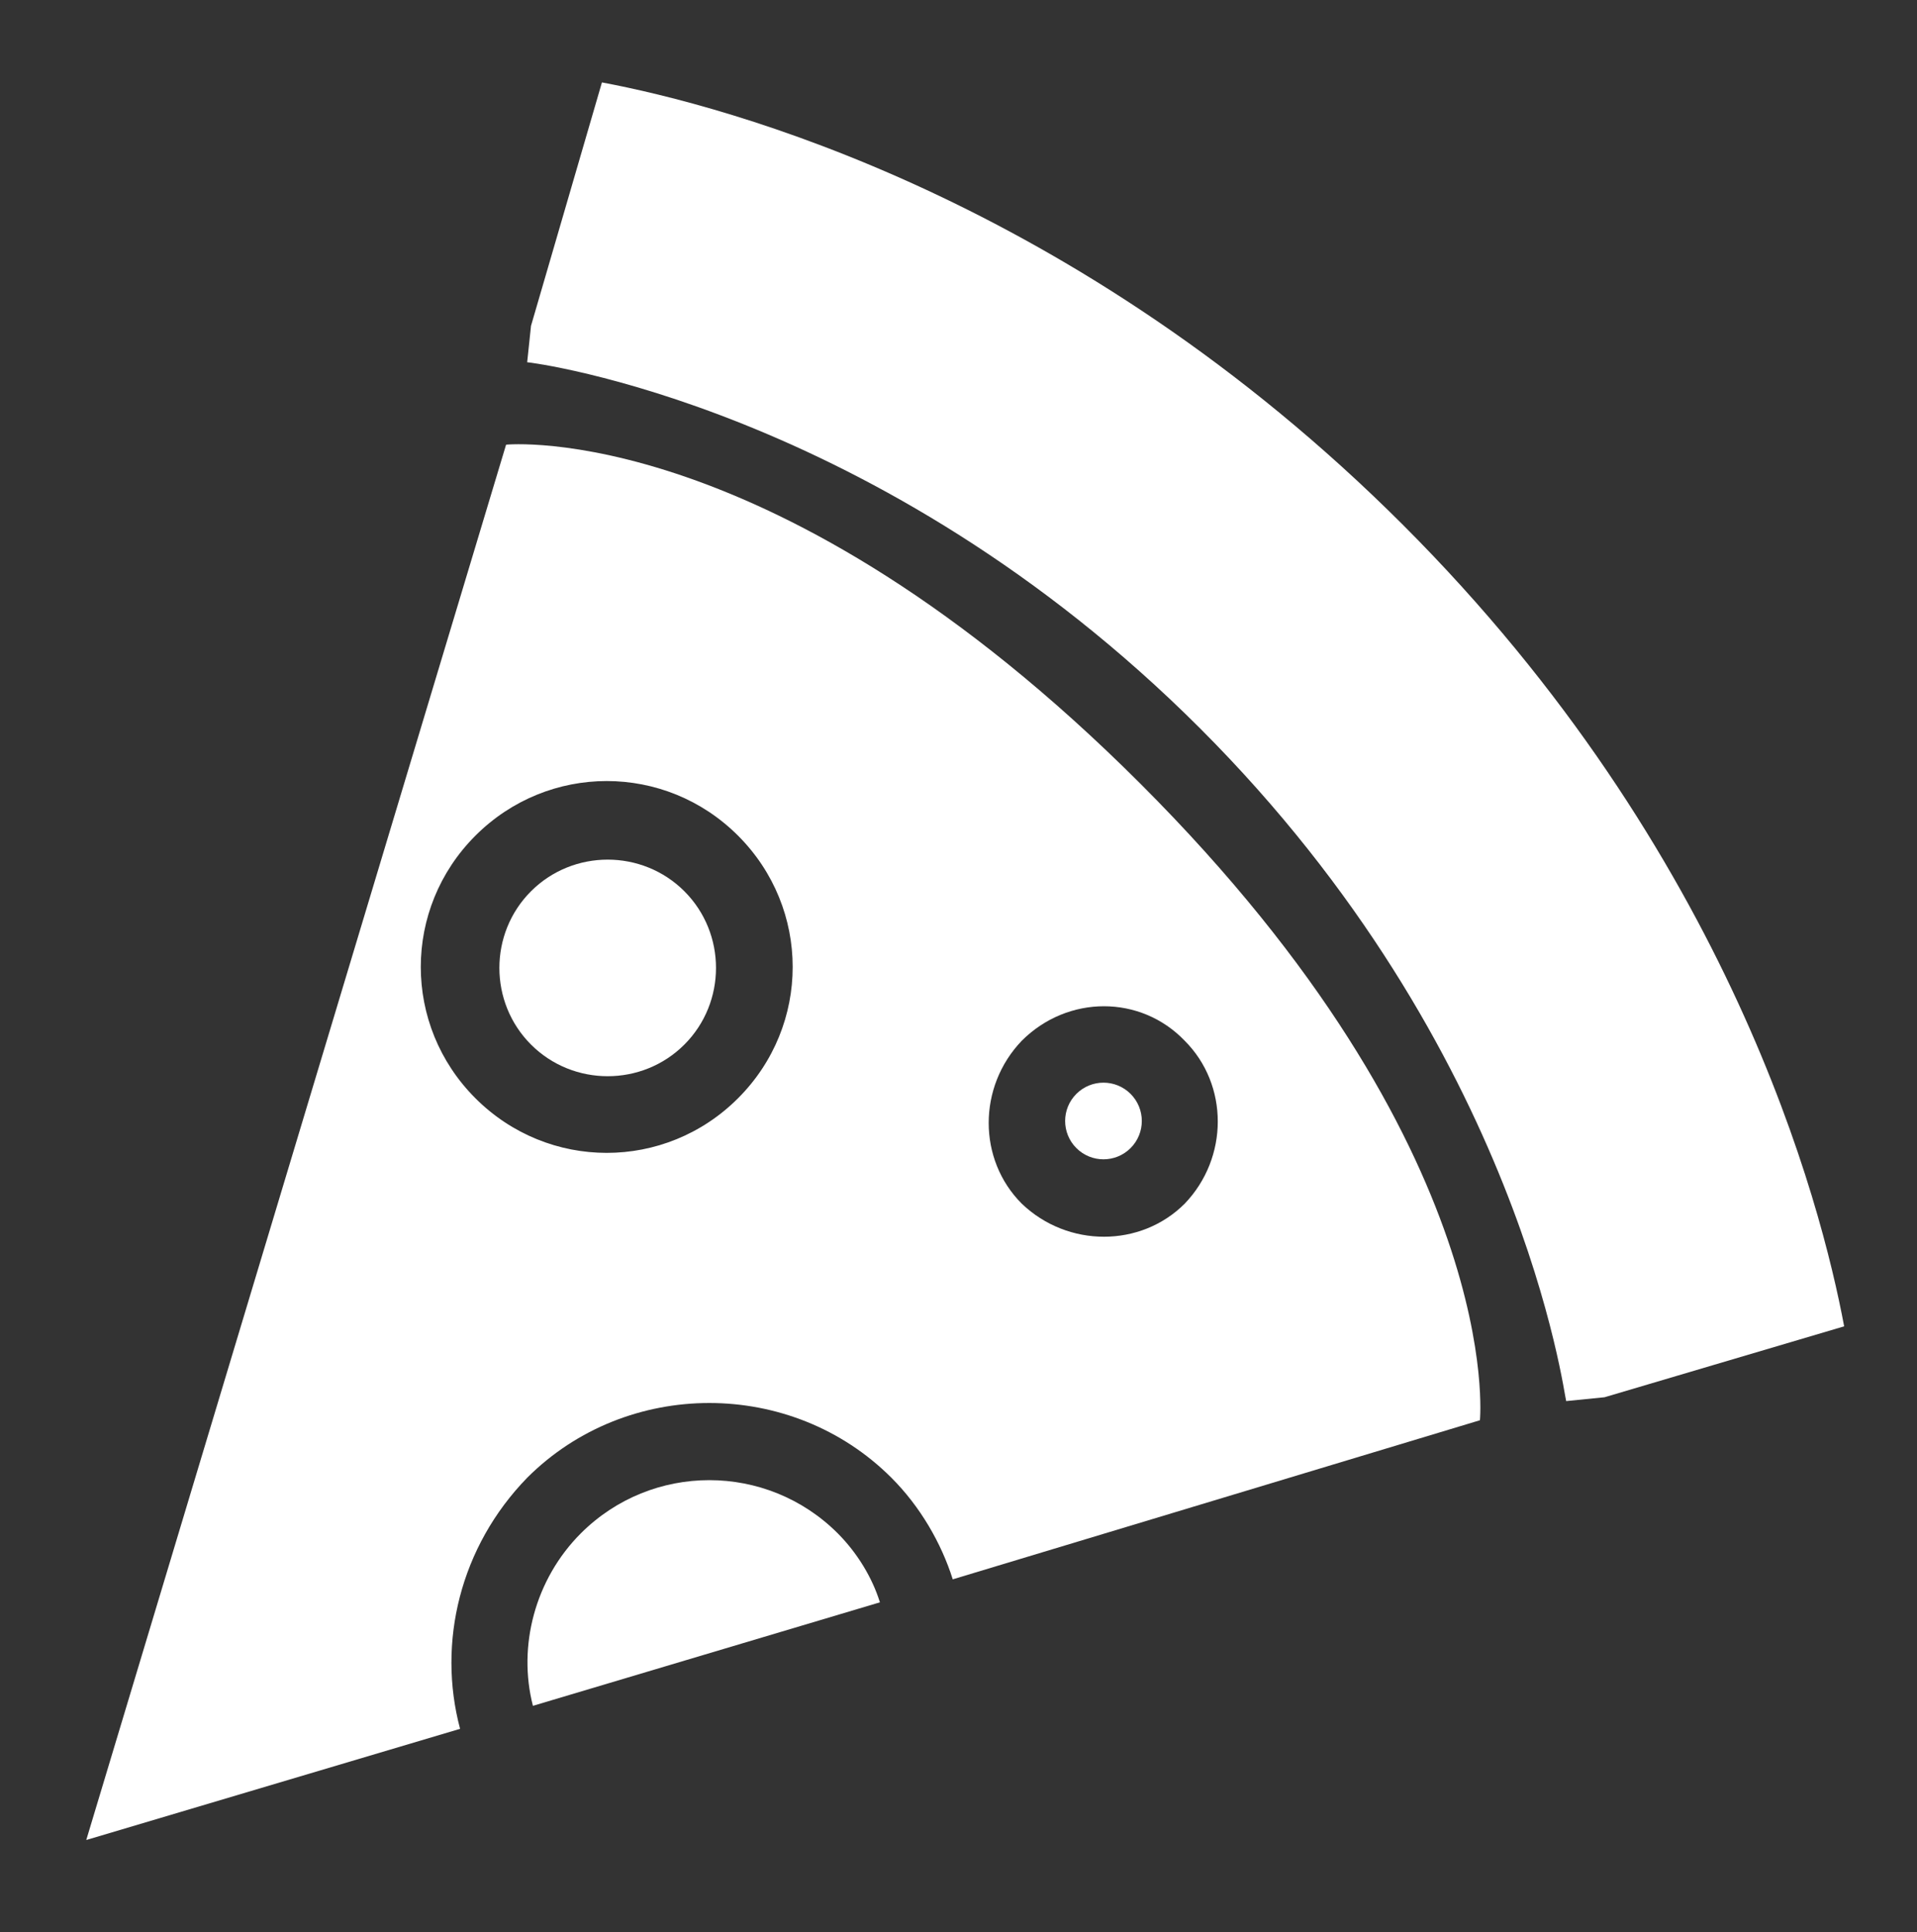 <svg version="1.1" id="Layer_1" xmlns="http://www.w3.org/2000/svg" xmlns:xlink="http://www.w3.org/1999/xlink" x="0px" y="0px"
	 viewBox="0 0 100 100.8" style="enable-background:new 0 0 100 100.8;" xml:space="preserve">
<rect x="0" y="0" width="100" height="100.8" fill="#333333" stroke="none"/>
<style type="text/css">
	.st0{fill:#FFFFFF;}
</style>
<path class="st0" d="M43.7,80c-3.7-3.7-9.7-3.7-13.4,0c-2.4,2.4-3.3,5.9-2.5,9l18.1-5.4C45.5,82.3,44.7,81,43.7,80z"/>
<path class="st0" d="M35.7,46.5c-2.2-2.2-5.8-2.2-8,0c-2.2,2.2-2.2,5.8,0,8c2.2,2.2,5.8,2.2,8,0C37.9,52.3,37.9,48.7,35.7,46.5z"/>
<ellipse transform="matrix(0.707 -0.707 0.707 0.707 -24.52 57.85)" class="st0" cx="57.6" cy="58.5" rx="2" ry="2"/>
<path class="st0" d="M27.5,77.1c5.2-5.2,13.8-5.2,19,0c1.5,1.5,2.6,3.4,3.2,5.3l27.5-8.3c0,0,1.4-14.1-17.7-33.2
	S26.4,23.2,26.4,23.2L4.5,96L24,90.2C22.8,85.7,24,80.7,27.5,77.1z M61.8,54.3c2.3,2.3,2.3,6.1,0,8.5c-2.3,2.3-6.1,2.3-8.5,0
	c-2.3-2.3-2.3-6.1,0-8.5C55.7,51.9,59.5,51.9,61.8,54.3z M24.8,57.3c-3.8-3.8-3.8-9.9,0-13.7s9.9-3.8,13.7,0c3.8,3.8,3.8,9.9,0,13.7
	C34.7,61.1,28.6,61.1,24.8,57.3z"/>
<path class="st0" d="M27.7,17l-0.2,1.9c0.2,0,18.3,2.3,35.1,19.1s19,34.9,19.1,35.1l2-0.2l12.5-3.7c-1.2-6.4-5.9-24.7-23-41.8
	S37.8,5.5,31.4,4.3L27.7,17z"/>
</svg>
